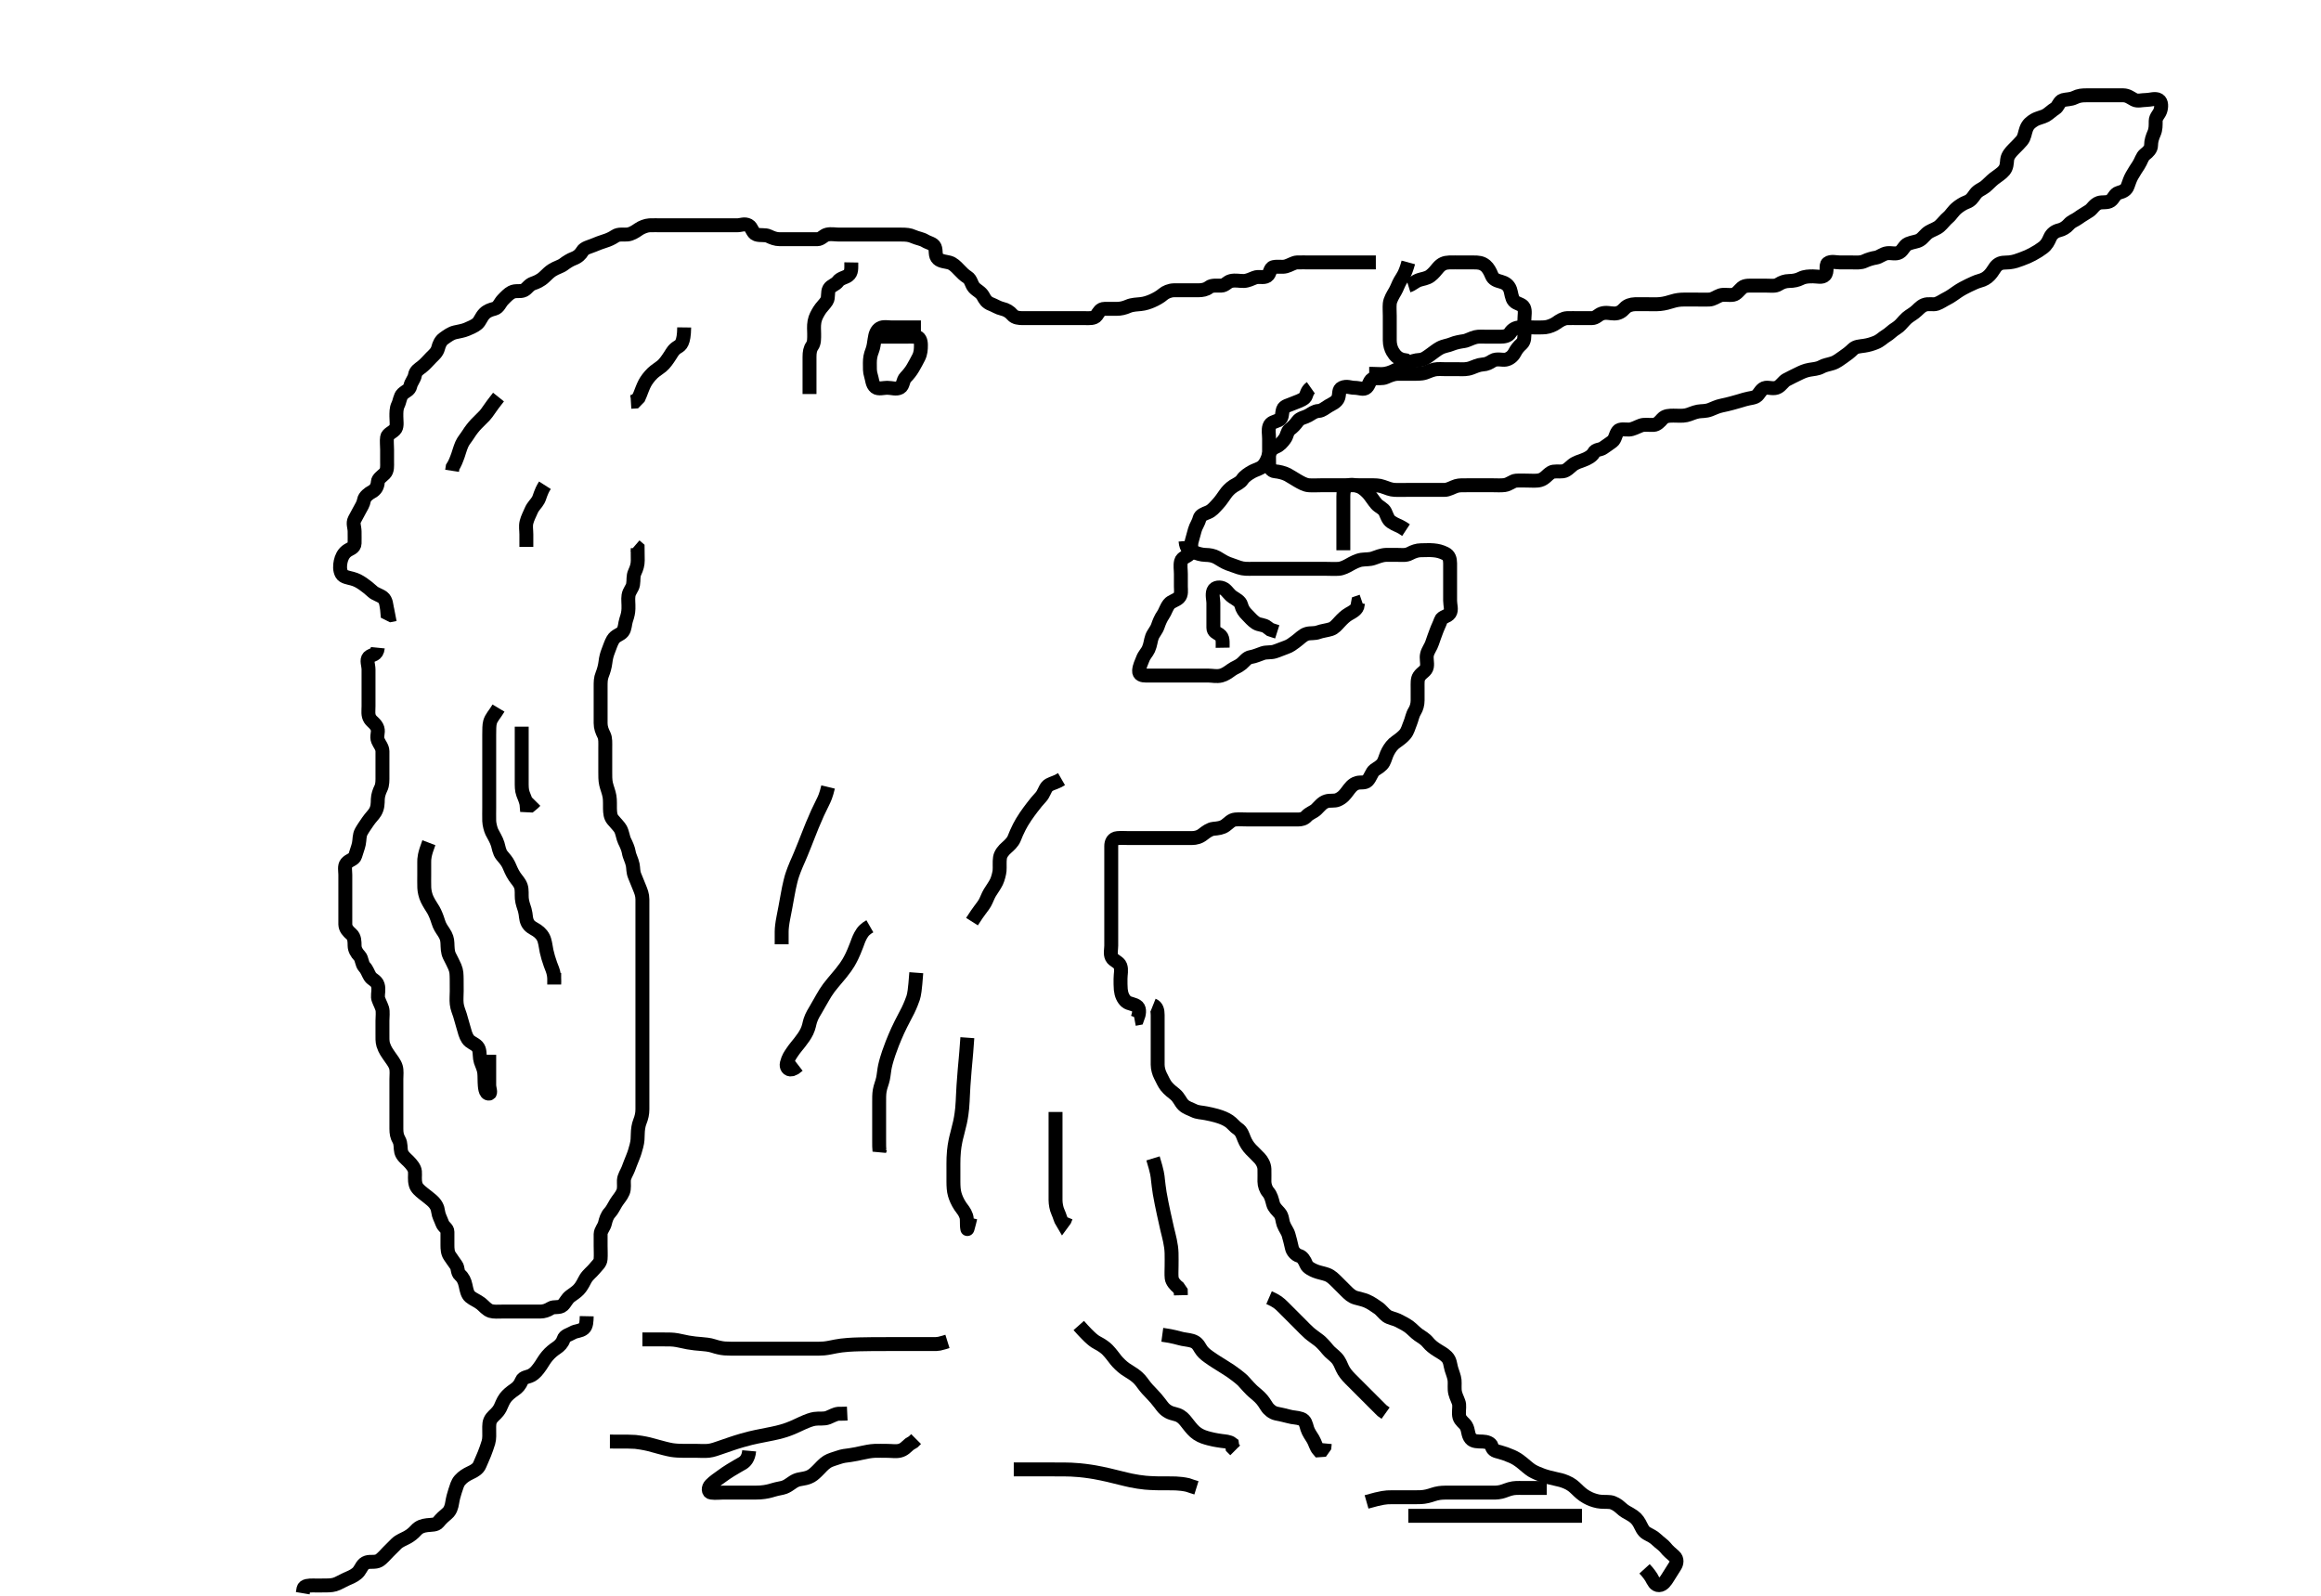 <svg width="500" height="343.84" xmlns="http://www.w3.org/2000/svg" xmlns:svg="http://www.w3.org/2000/svg" xmlns:xlink="http://www.w3.org/1999/xlink">
 <!-- Created with SVG-edit - http://svg-edit.googlecode.com/ -->
 <g display="inline" class="layer">
  <title>Layer 1</title>
  <path t="0,249,266,266,283,300,300,333,333,349,349,382,382,382,399,415,469,482,499,499,533,564,565,565,599,616,617,632,652,652,717,717,732,732,766,767,800,814,831,849,850,866,899,947,965,1028,1049,1049,1065,1081,1117,1117,1149,1181,1181,1181,1215,1233,1233,1248,1249,1249,1266,1266,1281,1299,1314,1315,1331,1364,1398,1455,1455,1466,1481,1482,1549,1587,1588,1690,1767,1860,1899,1954,1965,1982,1982,1999,2032,2032,2086,2086,2116,2130,2131,2187,2216,2232,2248,2248,2264,2264,2264,2282,2282,2299,2332,2347,2365,2366,2381,2381,2399,2414,2432,2432,2448,2448,2514,2515,2531,2564,2564,2580,2630,2647,2648,2665,2665,2682,2713,2714,2732,2782,2782,2797,2814,2849,2849,2915,2932,2932,2949,2949,2964,2964,2980,2998,3015,3049,3064,3065,3080,3097,3097,3115,3115,3149,3149,3182,3199,3237,3237,3265,3265,3281,3297,3297,3315,3330,3331,3331,3347,3348,3382,3382,3383,3415,3415,3431,3431,3447,3447,3448,3466,3466,3481,3497,3497,3514,3532,3532,3547,3547,3565,3565,3566,3580,3581,3597,3597,3641,3665,3681,3681,3682,3697,3698,3698,3715,3732,3732,3748,3766,3766,3781,3838,3865,3865,3881,3881,3882,3882,3897,3915,3915,3953,3981,3998,4031,4032,4047,4047,4047,4081,4081,4098,4114,4143,4165,4165,4180,4215,4233,4233,4247,4248,4248,4265,4265,4298,4298,4315,4315,4347,4347,4414,4414,4415,4431,4431,4446,4463,4498,4551,4565,4565,4580,4596,4615,4630,4630,4646,4647,4663,4731,4732,4764,4780,4781,4816,4846,4880,4881,4881,4896,4930,4946,4962,4962,4997,5012,5047,5063,5063,5097,5130,5130,5131,5146,5147,5181,5196,5314,5368,5415,5463,5480,5481,5497,5498,5513,5514,5548,5581,5758,5782,5783,5814,5848,5881,5935,5936,5962,5963,5981,5981,5982,5982,6030,6030,6031,6285,6296,6347,6362,6363,6411,6544,6552" d="M296.389,56.531C294.556,56.531 293.679,56.531 292.872,56.531C292.014,56.531 291.068,56.531 290.25,56.531C289.222,56.531 288.417,56.531 287.62,56.531C286.604,56.531 285.556,56.531 284.851,56.531C284.051,56.531 283.025,56.531 282.093,56.531C281.275,56.531 280.367,56.493 279.41,56.531C278.692,56.56 277.883,57.135 277.056,57.364C276.163,57.611 275.374,57.33 274.361,57.534C273.507,57.705 273.683,58.975 272.942,59.459C272.207,59.939 271.174,59.447 270.273,59.815C269.594,60.092 268.733,60.498 267.984,60.526C266.991,60.564 266.197,60.29 265.151,60.535C264.382,60.716 263.943,61.513 263.068,61.531C262.214,61.548 261.058,61.389 260.442,61.884C259.831,62.374 259,62.531 258.104,62.531C257.289,62.531 256.504,62.531 255.574,62.531C254.557,62.531 253.679,62.521 252.872,62.531C252.014,62.542 251.054,62.958 250.574,63.382C249.939,63.942 249.003,64.461 248.185,64.815C247.487,65.117 246.626,65.422 245.713,65.506C245.066,65.565 243.86,65.621 243.097,65.956C242.249,66.328 241.433,66.531 240.537,66.531C239.889,66.531 238.753,66.522 237.953,66.531C236.999,66.542 236.74,67.228 236.22,67.963C235.727,68.658 234.556,68.531 233.8,68.531C232.825,68.531 231.946,68.531 231.204,68.531C230.146,68.531 229.289,68.531 228.389,68.531C227.472,68.531 226.684,68.531 225.722,68.531C224.821,68.531 223.957,68.531 223.136,68.531C222.326,68.531 221.39,68.531 220.36,68.531C219.592,68.531 218.63,68.471 218.089,67.826C217.522,67.15 216.768,66.706 215.889,66.51C215.039,66.321 214.2,65.769 213.564,65.535C212.506,65.145 212.156,64.467 211.8,63.807C211.303,62.887 210.439,62.618 209.825,61.92C209.237,61.253 209.203,60.198 208.389,59.698C207.748,59.303 207.197,58.738 206.589,58.099C205.926,57.403 205.315,56.783 204.517,56.556C203.806,56.354 202.69,56.316 202.103,55.769C201.317,55.037 201.76,54.104 201.368,53.178C201.062,52.455 200.031,52.344 199.284,51.884C198.582,51.451 197.575,51.325 196.764,50.956C195.923,50.574 195.214,50.536 194.151,50.531C193.222,50.526 192.502,50.531 191.564,50.531C190.556,50.531 189.8,50.531 188.889,50.531C187.978,50.531 187.068,50.531 186.25,50.531C185.222,50.531 184.389,50.531 183.575,50.531C182.621,50.531 181.889,50.531 180.722,50.531C179.931,50.531 179.067,50.336 178.19,50.532C177.383,50.713 176.943,51.513 176.068,51.531C175.25,51.548 174.221,51.531 173.326,51.531C172.701,51.531 171.706,51.531 170.91,51.531C169.722,51.531 168.931,51.533 167.989,51.531C167.089,51.529 166.338,51.222 165.632,50.884C164.781,50.476 163.819,50.809 162.91,50.489C162.069,50.194 162,48.945 161.256,48.552C160.367,48.084 159.677,48.531 158.742,48.531C157.654,48.531 156.76,48.531 155.889,48.531C155.113,48.531 154.241,48.531 153.167,48.531C152.417,48.531 151.379,48.531 150.604,48.531C149.556,48.531 148.846,48.531 147.993,48.531C146.99,48.531 146.225,48.531 145.274,48.531C144.289,48.531 143.504,48.531 142.564,48.531C141.556,48.531 140.763,48.491 139.904,48.534C139.176,48.569 138.182,48.964 137.589,49.382C136.78,49.95 135.998,50.426 135.189,50.51C134.194,50.612 133.322,50.336 132.499,50.884C131.798,51.35 131.051,51.684 130.379,51.888C129.598,52.125 128.554,52.526 127.851,52.826C127.048,53.169 125.87,53.393 125.472,54.099C125.102,54.753 124.492,55.352 123.556,55.698C122.874,55.949 122.07,56.447 121.404,56.956C120.795,57.422 119.878,57.62 118.968,58.195C118.414,58.544 117.926,59.026 117.244,59.679C116.46,60.428 115.537,60.815 114.889,61.031C113.889,61.364 113.604,62.154 112.889,62.51C112.045,62.931 111.112,62.481 110.189,62.974C109.551,63.314 109.025,63.862 108.276,64.646C107.735,65.212 107.395,66.272 106.538,66.495C105.66,66.723 104.946,66.974 104.389,67.531C103.632,68.288 103.46,69.157 102.818,69.731C102.249,70.24 101.198,70.65 100.589,70.92C99.8,71.271 98.78,71.41 98.046,71.584C97.117,71.803 96.481,72.297 95.574,72.942C94.94,73.392 94.586,74.195 94.392,74.962C94.154,75.895 93.528,76.392 92.872,77.048C92.146,77.774 91.658,78.407 90.889,79.01C90.24,79.518 89.539,79.894 89.388,80.816C89.25,81.649 88.574,82.304 88.4,83.131C88.2,84.078 87.471,84.151 86.722,84.864C86.175,85.385 86.118,86.482 85.742,87.226C85.357,87.986 85.389,88.974 85.389,89.716C85.389,90.646 85.593,91.716 85.218,92.331C84.75,93.099 83.512,93.382 83.389,94.195C83.261,95.042 83.389,95.764 83.389,96.848C83.389,97.7 83.389,98.552 83.389,99.509C83.389,100.33 83.506,101.365 82.868,102.01C82.23,102.655 81.437,103.096 81.393,103.826C81.334,104.814 80.89,105.534 80.113,105.942C79.448,106.29 78.547,106.99 78.421,107.706C78.258,108.631 77.822,109.209 77.425,109.967C77.026,110.729 76.713,111.274 76.389,111.893C75.943,112.743 76.389,113.531 76.389,114.51C76.389,115.415 76.413,116.357 76.389,117.047C76.353,118.086 75.364,118.164 74.632,118.752C73.946,119.303 73.569,120.118 73.389,120.967C73.209,121.812 73.157,122.823 73.611,123.631C73.985,124.299 75.063,124.427 75.851,124.641C76.831,124.906 77.357,125.22 78.164,125.752C78.716,126.117 79.711,126.918 80.326,127.489C80.825,127.952 81.885,128.234 82.473,128.702C83.213,129.291 83.222,130.364 83.384,131.226L83.461,132.095L84.24,132.484L85.146,132.309" id="svg_1" stroke-width="3" stroke="#000" fill="none"/>
  <path t="12387,12494,12511,12530,12544,12544,12562,12562,12594,12594,12610,12611,12627,12644,12678,12678,12695,12695,12729,12729,12730,12744,12795,12795,12811,12862,12877,12910,12928,12929,12945,12945,12977,12977,12977,12994,13012,13012,13028,13029,13044,13044,13060,13061,13061,13078,13078,13094,13094,13111,13112,13128,13144,13145,13161,13161,13177,13193,13194,13212,13212,13245,13245,13261,13261,13278,13279,13296,13296,13312,13312,13328,13328,13346,13363,13363,13380,13395,13411,13412,13427,13447,13447,13481,13481,13527,13544,13580,13580,13581,13596,13629,13630,13630,13630,13645,13662,13662,13677,13677,13695,13711,13711,13745,13745,13745,13760,13760,13761,13761,13777,13777,13795,13795,13810,13810,13828,13844,13845,13861,13878,13878,13893,13910,13927,13927,13928,13944,13944,13960,13995,14012,14012,14028,14044,14044,14061,14078,14078,14093,14093,14110,14110,14111,14127,14128,14128,14129,14144,14144,14160,14196,14196,14212,14272,14959,14978,14994,14994,15043,15044,15077,15094,15110,15128,15161,15193,15246,15277,15294,15294,15326,15327,15344,15344,15360,15361,15379,15379,15395,15411,15411,15428,15428,15444,15444,15461,15462,15494,15511,15512,15513,15526,15545,15561,15576,15593,15594,15611,15743,15744,15778,15779,15779,15779,15795,15795,15796,15810,15829,15829,15843,15860,15861,15894,15894,15909,15910,15910,15926,15927,15945,15960,15960,15976,16011,16011,16012,16028,16028,16029,16043,16061,16076,16077,16077,16093,16111,16111,16126,16145,16161,16161,16162,16176,16176,16177,16194,16210,16211,16228,16228,16260,16261,16276,16277,16277,16293,16311,16343,16360,16361,16376,16377,16393,16394,16394,16410,16411,16427,16443,16443,16461,16461,16476,16477,16477,16494,16510,16510,16528,16528,16542,16543,16560,16560,16577,16592,16611,16628,16628,16629,16643,16643,16660,16660,16676,16677,16693,16694,16709,16710,16728,16729,16743,16761,16761,16777,16794,16794,16810,16810,16811,16827,16828,16843,16843,16859,16876,16877,16893,16893,16894,16894,16911,16926,16927,16927,16928,16943,16943,16961,16961,16976,16977,16994,16994,17011,17012,17012,17026,17027,17027,17044,17045,17059,17078,17078,17093,17094,17094,17109,17110,17110,17128,17128,17143,17143,17161,17161,17176,17177,17193,17194,17209,17210,17210,17227,17227,17228,17243,17244,17260,17260,17277,17278,17293,17294,17295,17309,17310,17328,17343,17344,17360,17376,17377,17393,17411,17411,17444,17476,17566,17627,17644" d="M81.389,139.531C81.218,141.246 80.128,140.916 79.461,141.563C78.869,142.137 79.389,143.291 79.389,144.198C79.389,145.074 79.389,145.974 79.389,146.752C79.389,147.731 79.389,148.51 79.389,149.509C79.389,150.483 79.389,151.245 79.389,152.134C79.389,153.122 79.207,154.05 79.722,154.864C80.118,155.489 81.024,155.959 81.317,156.906C81.598,157.812 81.036,158.585 81.425,159.546C81.726,160.29 82.371,160.93 82.389,161.831C82.407,162.733 82.389,163.502 82.389,164.541C82.389,165.316 82.389,166.364 82.389,167.069C82.389,168.044 82.44,169.043 82.036,169.835C81.726,170.446 81.412,171.366 81.39,172.132C81.362,173.131 81.381,173.986 80.82,174.931C80.436,175.576 79.836,176.106 79.274,176.93C78.767,177.674 78.21,178.46 77.825,179.156C77.376,179.967 77.501,180.837 77.304,181.784C77.129,182.618 76.824,183.294 76.51,184.388C76.286,185.167 75.283,185.195 74.632,185.974C74.135,186.568 74.389,187.647 74.389,188.415C74.389,189.367 74.389,190.132 74.389,191.131C74.389,191.931 74.389,192.931 74.389,193.731C74.389,194.731 74.389,195.531 74.389,196.531C74.389,197.32 74.372,198.364 74.389,199.12C74.41,200.032 75.02,200.65 75.684,201.231C76.394,201.853 76.378,202.835 76.389,203.698C76.399,204.51 76.792,205.232 77.489,205.974C77.962,206.478 77.951,207.688 78.473,208.244C79.111,208.924 79.196,209.489 79.722,210.364C80.104,210.999 81.084,211.206 81.38,212.174C81.679,213.153 81.371,213.943 81.425,214.83C81.46,215.396 82.07,216.409 82.332,217.245C82.539,217.91 82.389,219.126 82.389,219.874C82.389,220.778 82.389,221.698 82.389,222.552C82.389,223.531 82.348,224.371 82.56,225.045C82.93,226.219 83.442,226.835 83.889,227.51C84.326,228.171 85.026,228.977 85.281,229.834C85.529,230.668 85.389,231.531 85.389,232.509C85.389,233.33 85.389,234.288 85.389,235.184C85.389,235.878 85.389,236.906 85.389,237.852C85.389,238.67 85.389,239.636 85.389,240.403C85.389,241.531 85.387,242.331 85.389,243.131C85.391,244.122 85.504,244.781 85.964,245.582C86.411,246.361 86.235,247.387 86.425,248.12C86.651,248.995 87.49,249.63 87.989,250.131C88.686,250.83 89.323,251.624 89.384,252.345C89.465,253.296 89.242,254.064 89.556,255.198C89.755,255.917 90.441,256.505 91.153,257.074C91.738,257.541 92.384,258.012 92.974,258.526C93.93,259.358 94.281,260.115 94.389,261.01C94.493,261.874 94.914,262.542 95.268,263.509C95.578,264.357 96.387,264.588 96.389,265.35C96.392,266.299 96.389,267.031 96.389,268.198C96.389,268.989 96.425,269.901 96.889,270.552C97.363,271.218 97.791,271.906 98.267,272.531C98.701,273.099 98.488,274.12 99.093,274.641C99.734,275.192 100.094,275.925 100.305,276.93C100.501,277.863 100.689,278.839 101.276,279.33C101.978,279.917 102.781,280.169 103.632,280.831C104.222,281.29 104.856,282.143 105.71,282.409C106.385,282.62 107.389,282.531 108.178,282.531C109.222,282.531 110.014,282.531 111.037,282.531C111.82,282.531 112.755,282.531 113.722,282.531C114.39,282.531 115.326,282.531 116.347,282.531C117.19,282.531 117.945,282.264 118.644,281.815C119.347,281.363 120.534,281.817 121.217,281.178C121.861,280.576 122.085,279.789 122.889,279.198C123.438,278.794 124.184,278.309 124.622,277.843C125.494,276.915 125.778,276.034 126.186,275.386C126.706,274.559 127.547,273.932 127.989,273.382C128.627,272.587 129.324,272.094 129.384,271.236C129.457,270.2 129.389,269.468 129.389,268.364C129.389,267.583 129.37,266.792 129.389,265.864C129.407,264.988 130.13,264.39 130.336,263.473C130.483,262.819 130.75,261.866 131.389,261.198C131.863,260.702 132.265,259.837 132.71,259.11C133.193,258.321 133.842,257.685 134.218,256.786C134.54,256.015 134.366,254.988 134.4,254.291C134.444,253.382 135.036,252.623 135.336,251.821C135.624,251.054 135.934,250.226 136.305,249.33C136.686,248.408 136.872,247.702 137.105,246.844C137.371,245.864 137.376,245.052 137.388,244.3C137.403,243.341 137.552,242.363 137.814,241.706C138.217,240.695 138.387,239.893 138.389,238.959C138.391,238.274 138.389,237.11 138.389,236.327C138.389,235.598 138.389,234.527 138.389,233.73C138.389,232.698 138.389,231.817 138.389,231.122C138.389,230.13 138.389,229.295 138.389,228.364C138.389,227.583 138.389,226.792 138.389,225.674C138.389,224.84 138.389,223.895 138.389,223.046C138.389,222.126 138.389,221.13 138.389,220.51C138.389,219.364 138.389,218.587 138.389,217.828C138.389,216.784 138.389,215.817 138.389,215.122C138.389,214.131 138.389,213.331 138.389,212.331C138.389,211.552 138.389,210.552 138.389,209.732C138.389,208.831 138.389,207.931 138.389,206.989C138.389,205.988 138.389,205.27 138.389,204.479C138.389,203.453 138.389,202.573 138.389,201.552C138.389,200.778 138.389,199.874 138.389,199.126C138.389,198.131 138.389,197.331 138.389,196.331C138.389,195.531 138.389,194.531 138.389,193.752C138.388,192.699 138.061,191.98 137.742,191.179C137.393,190.306 137.07,189.48 136.742,188.717C136.35,187.806 136.455,187.02 136.305,186.299C136.067,185.155 135.615,184.574 135.442,183.53C135.324,182.823 134.922,181.906 134.51,181.088C134.225,180.52 134.091,179.346 133.679,178.587C133.392,178.059 132.774,177.478 132.036,176.596C131.474,175.925 131.43,175.116 131.4,174.196C131.379,173.582 131.448,172.385 131.304,171.564C131.117,170.508 130.769,169.793 130.556,168.864C130.37,168.06 130.389,167.046 130.389,166.32C130.389,165.331 130.389,164.489 130.389,163.76C130.389,162.564 130.389,161.891 130.389,161.218C130.389,160.031 130.468,159.051 130.105,158.331C129.668,157.464 129.391,156.717 129.389,155.76C129.387,154.989 129.389,154.128 129.389,153.231C129.389,152.352 129.389,151.545 129.389,150.5C129.389,149.648 129.387,148.695 129.389,147.93C129.391,146.935 129.377,146.163 129.742,145.279C130.048,144.536 130.323,143.52 130.414,142.746C130.538,141.695 130.734,140.979 131,140.306C131.373,139.358 131.612,138.546 132.025,137.828C132.603,136.825 133.579,136.794 134.146,136.088C134.659,135.449 134.616,134.333 134.889,133.531C135.229,132.533 135.357,131.932 135.384,131.131C135.426,129.936 135.264,129.179 135.393,128.288C135.537,127.301 136.233,126.762 136.378,125.895C136.546,124.892 136.345,124.143 136.742,123.288C137.165,122.376 137.388,121.646 137.389,120.716C137.39,119.774 137.389,118.92 137.368,118.052L136.778,117.542" id="svg_2" stroke-width="3" stroke="#000" fill="none"/>
  <path t="18071,18144,18144,18160,18160,18160,18177,18177,18194,18195,18195,18212,18212,18212,18212,18227,18227,18227,18244,18261,18261,18277,18277,18294,18295,18295,18310,18326,18326,18344,18344,18344,18345,18360,18360,18377,18377,18393,18393,18411,18411,18411,18426,18426,18427,18443,18443,18460,18460,18477,18477,18478,18493,18493,18493,18511,18511,18512,18527,18527,18544,18544,18561,18561,18562,18562,18577,18577,18578,18593,18593,18612,18747,18757,18757,18758" d="M107.389,152.531C106.538,153.963 105.844,154.549 105.56,155.583C105.392,156.192 105.393,157.173 105.389,158.267C105.386,158.989 105.389,160.02 105.389,160.614C105.389,161.388 105.389,162.395 105.389,163.189C105.389,164.031 105.389,164.873 105.389,166.031C105.389,166.955 105.389,167.86 105.389,168.778C105.389,169.698 105.389,170.531 105.389,171.51C105.389,172.341 105.389,173.299 105.389,174.031C105.389,174.763 105.361,175.87 105.389,176.853C105.41,177.573 105.707,178.705 105.957,179.215C106.364,180.044 106.899,180.819 107.22,181.844C107.417,182.476 107.549,183.555 108.093,184.226C108.632,184.89 109.215,185.489 109.59,186.3C109.933,187.041 110.224,187.88 110.872,188.846C111.334,189.535 111.934,190.082 112.218,190.931C112.477,191.703 112.342,192.734 112.41,193.531C112.496,194.538 112.851,195.33 113.036,195.988C113.376,197.196 113.191,197.816 113.644,198.762C114.074,199.663 114.938,199.964 115.622,200.414C116.455,200.961 117.014,201.676 117.268,202.51C117.53,203.376 117.603,204.297 117.746,204.893C117.987,205.894 118.162,206.574 118.588,207.76C118.851,208.496 119.186,209.113 119.332,210.126C119.463,211.038 119.389,211.989 119.389,212.074L119.389,211.198L119.389,210.291L119.389,209.593" id="svg_3" stroke-width="3" stroke="#000" fill="none"/>
  <path t="19192,19277,19309,19309,19326,19326,19326,19326,19344,19344,19344,19361,19361,19377,19377,19378,19378,19394,19394,19409,19409,19409,19428,19428,19428,19445,19445,19459,19476,19493,19493,19510,19510,19510,19510,19527,19527,19543,19543,19561,19593,19593,19594,19609,19609,19609,19610,19627,19628,19644,19660,19660,19677,19677,19694,19710,19710,19726,19727,19727,19744,19744,19760,19852,19878,19878,19878,19891,19891,19892,19892,19892,19892,19893,19893" d="M92.389,181.531C91.4,184.12 91.389,184.974 91.389,185.672C91.389,186.868 91.389,187.643 91.389,188.466C91.389,189.28 91.366,190.367 91.4,191.223C91.427,191.918 91.633,192.952 92.036,193.767C92.507,194.723 92.884,195.208 93.368,196.031C93.687,196.573 94.123,197.616 94.389,198.51C94.695,199.539 95.122,200.111 95.538,200.731C96.191,201.702 96.349,202.329 96.386,203.131C96.433,204.125 96.412,205.073 96.814,205.895C97.241,206.765 97.644,207.487 97.964,208.239C98.393,209.25 98.348,209.893 98.378,210.891C98.399,211.564 98.389,212.759 98.389,213.468C98.389,214.509 98.284,215.336 98.389,216.246C98.5,217.215 98.832,217.847 99.093,218.702C99.397,219.695 99.584,220.414 99.789,221.135C100.082,222.166 100.291,223.088 100.778,223.812C101.312,224.606 102.216,224.755 102.821,225.418C103.421,226.075 103.281,227.055 103.41,228.031C103.521,228.869 103.971,229.527 104.222,230.531C104.419,231.317 104.343,232.132 104.393,233.122C104.436,233.963 104.472,235.7 105.378,235.572C105.848,235.506 105.389,234.498 105.389,233.698C105.389,232.124 105.389,231.506 105.389,230.85C105.389,230.162 105.389,229.448 105.389,228.714L105.389,227.966L105.389,227.21" id="svg_4" stroke-width="3" stroke="#000" fill="none"/>
  <path t="20594,20644,20644,20678,20678,20678,20678,20694,20694,20694,20694,20711,20711,20726,20726,20743,20744,20761,20840,20848,20849,20849" d="M112.389,156.531C112.389,158.545 112.389,159.352 112.389,160.531C112.389,161.132 112.389,162.052 112.389,162.688C112.389,164.052 112.389,164.779 112.389,165.51C112.389,166.221 112.389,167.488 112.389,168.248C112.389,169.364 112.367,170.175 112.673,171.014C112.918,171.688 113.384,172.636 113.451,173.468L114.241,173.507L114.889,172.968L115.331,172.523" id="svg_5" stroke-width="3" stroke="#000" fill="none"/>
  <path t="21590,21643,21643,21675,21675,21710,21727,21743,21743,21760,21761,21775,21793,21827,21860,21861,21861,21893,21894,21927,21943,21943,21959,21976,22009,22025,22025,22042,22076,22092,22208,22226,22226,22243,22260,22401,22402" d="M183.389,56.531C183.368,57.807 183.533,58.716 182.679,59.364C182.141,59.772 180.997,59.938 180.51,60.631C180.014,61.337 179.051,61.477 178.632,62.195C178.198,62.938 178.552,64.111 178.105,64.815C177.624,65.572 176.932,66.187 176.538,66.828C176.078,67.577 175.626,68.342 175.461,69.274C175.283,70.275 175.389,71.1 175.389,71.883C175.389,72.895 175.435,73.86 174.964,74.516C174.519,75.135 174.391,75.883 174.389,76.895C174.387,77.831 174.389,78.731 174.389,79.631C174.389,80.531 174.389,81.331 174.389,82.231L174.389,83.095L174.389,84.1L174.389,84.883" id="svg_6" stroke-width="3" stroke="#000" fill="none"/>
  <path t="22954,23043,23059,23060,23076,23109,23126,23126,23158,23158,23175,23175,23241,23276,23292,23292,23308,23308,23325,23373,23392,23408,23408,23444,23458,23458,23476,23477,23492,23508,23579,23592,23593,23611,23611,23627,23694,23739,23740,23758,23818,23818,23863,23895,23908,23927,23928,23943,23944,23944,23958,23959,23959,23976,24115" d="M198.389,70.531C196.556,70.531 195.679,70.531 194.872,70.531C193.931,70.531 193.134,70.531 192.102,70.531C191.39,70.531 190.266,70.298 189.592,70.702C188.811,71.168 188.552,72.024 188.4,73.12C188.286,73.934 188.161,74.849 187.889,75.531C187.5,76.506 187.391,77.284 187.389,78.179C187.386,79.198 187.355,80.089 187.61,80.852C187.903,81.728 187.863,82.802 188.611,83.409C189.2,83.889 190.39,83.531 191.102,83.531C192.134,83.531 193.081,83.942 193.889,83.489C194.593,83.095 194.462,81.932 195.094,81.288C195.615,80.758 196.241,80 196.673,79.246C197.12,78.463 197.516,77.754 197.889,77.01C198.359,76.074 198.387,75.241 198.389,74.309C198.391,73.431 198.107,72.574 197.288,72.531C196.518,72.491 195.625,72.531 194.702,72.531C194.029,72.531 192.722,72.531 191.908,72.531L191.246,72.531L190.146,72.531L189.289,72.531" id="svg_7" stroke-width="3" stroke="#000" fill="none"/>
  <path t="25268,25566,25590,25607,25607,25661,25661,25707,25801,25801,25825,25825,25886,25887,25925,25925,25925,25942,25958,25974,25974,25990,25990,26008,26008,26024,26024,26041,26041,26041,26059,26059,26076,26076,26091,26091,26108,26108,26124,26141,26158,26174,26209,26224,26225,26242,26259,26275,26275,26290,26308,26324,26324,26342,26359,26374,26374,26392,26392,26442,26442,26474,26474,26474,26492,26579,26609,26609,26656,26657,26674,26674,26692,26692,26693,26709,26709,26709,26742,26742,26758,26759,26792,26843,26874,26893,26925,26967,26991,26991,27008,27009,27009,27043,27093,27093,27094,27108,27125,27158,27248,27276,27276,27293,27358,27392,27426,27426,27443,27458,27458,27474,27509,27510,27524,27541,27574,27574,27590,27624,27624,27641,27657,27657,27674,27675,27690,27691,27691,27709,27724,27742,27757,27775,27809,27809,27810,27842,27842,27857,27857,27874,27874,27907,27908,27941,27941,27958,27991,27992,27992,28024,28042,28058,28074,28091,28108,28125,28157,28173,28208,28208,28224,28225,28225,28267,28268,28293,28293,28307,28342,28342,28357,28358,28391,28425,28457,28474,28474,28474,28491,28508,28524,28591,28591,28623,28641,28811,28842,28889,28908,28908,28925,28940,28940,28957,28957,28975,29006,29023,29024,29024,29083,29107,29125,29125,29159,29190,29225,29257,29273,29290,29291,29306,29307,29325,29387,29408,29442,29527,29557,29592,29607,29607,29783,29808,29825,29826,29826,29826,29869,30001,30024,30025,30039,30040,30102,30156,30191,30251,30291,30292,30367,30391,30392,30407,30508,30540,30608" d="M303.389,61.531C304.305,61.247 304.767,60.637 305.71,60.31C306.403,60.069 307.368,59.993 308.102,59.447C308.859,58.884 309.369,58.182 309.8,57.68C310.524,56.836 311.212,56.567 312.222,56.531C313.027,56.502 314.053,56.531 314.676,56.531C315.622,56.531 316.575,56.531 317.489,56.531C318.389,56.531 319.214,56.555 320.037,57.245C320.578,57.698 321.032,58.54 321.338,59.31C321.695,60.209 322.448,60.438 323.389,60.698C324.187,60.918 324.969,61.351 325.328,62.367C325.587,63.101 325.621,64.215 326.151,64.817C326.749,65.495 327.9,65.479 328.275,66.241C328.635,66.972 328.389,68.01 328.389,68.931C328.389,69.826 328.389,70.7 328.389,71.552C328.389,72.509 328.468,73.474 327.778,74.095C327.12,74.687 326.712,75.183 326.305,75.963C325.885,76.767 325.153,77.332 324.326,77.474C323.637,77.592 322.401,77.181 321.556,77.698C320.844,78.132 320.366,78.462 319.273,78.532C318.502,78.582 317.598,79.013 316.958,79.247C315.919,79.627 315.113,79.531 314.241,79.531C313.308,79.531 312.502,79.531 311.553,79.531C310.788,79.531 309.78,79.437 309.046,79.588C307.953,79.813 307.344,80.306 306.336,80.446C305.706,80.532 304.69,80.529 303.722,80.531C302.903,80.533 301.998,80.509 300.99,80.532C300.224,80.55 299.325,80.908 298.59,81.247C297.733,81.642 296.769,81.363 295.889,81.552C295.044,81.733 295.009,82.898 294.38,83.474C293.734,84.065 292.923,83.531 291.708,83.531C290.931,83.531 290.144,83.07 289.105,83.535C288.294,83.898 288.596,84.85 288.305,85.679C287.971,86.627 286.995,86.966 286.19,87.447C285.443,87.893 284.822,88.482 284.037,88.526C283.152,88.576 282.534,89.12 281.814,89.52C281.029,89.957 280.092,90.005 279.558,90.731C278.977,91.521 278.561,91.957 277.825,92.52C277.249,92.961 277.312,93.811 276.742,94.579C276.263,95.223 275.711,95.894 274.872,96.246C273.959,96.628 273.528,97.26 273.305,98.048C273.057,98.927 272.678,99.752 272.134,100.331C271.48,101.028 270.562,101.11 269.556,101.698C269.06,101.987 268.123,102.546 267.632,103.288C267.148,104.018 266.428,104.245 265.722,104.698C264.962,105.185 264.368,105.849 263.978,106.403C263.476,107.115 262.918,107.942 262.389,108.51C261.576,109.383 261.08,110.016 260.222,110.364C259.45,110.678 258.589,110.961 258.41,111.68C258.161,112.684 257.62,113.317 257.393,114.174C257.17,115.019 256.946,115.812 256.742,116.53C256.449,117.553 256.816,118.756 256.222,119.364C255.625,119.975 254.642,120.078 254.425,120.931C254.203,121.804 254.389,122.73 254.389,123.628C254.389,124.386 254.389,125.327 254.389,126.364C254.389,127.065 254.597,128.118 253.946,128.752C253.346,129.337 252.301,129.528 251.836,130.131C251.221,130.926 251.008,131.818 250.588,132.416C250.063,133.163 249.698,134.055 249.414,134.895C249.129,135.738 248.445,136.439 248.168,137.195C247.857,138.041 247.866,138.83 247.414,139.848C247.091,140.577 246.499,141.059 246.168,141.974C245.887,142.747 245.45,143.504 245.389,144.478C245.334,145.362 246.093,145.531 246.91,145.531C247.872,145.531 248.679,145.531 249.642,145.531C250.456,145.531 251.185,145.531 252.222,145.531C253.132,145.531 254.146,145.531 254.951,145.531C255.931,145.531 256.629,145.531 257.536,145.531C258.61,145.531 259.489,145.531 260.389,145.531C261.146,145.531 262.065,145.769 263.056,145.531C263.809,145.35 264.584,144.816 265.268,144.31C265.964,143.794 266.689,143.639 267.504,142.963C268.081,142.484 268.581,141.664 269.473,141.531C270.271,141.412 271.162,141.005 272.056,140.698C272.79,140.445 273.77,140.602 274.556,140.364C275.396,140.11 276.244,139.709 276.972,139.468C277.936,139.149 278.444,138.686 279.054,138.255C279.981,137.6 280.619,136.79 281.556,136.531C282.359,136.308 283.159,136.51 284.042,136.178C284.748,135.912 285.793,135.801 286.684,135.526C287.448,135.291 287.996,134.602 288.589,133.963C289.189,133.316 289.831,132.677 290.589,132.247C291.232,131.882 292.104,131.447 292.388,130.73L292.56,129.816L293.389,129.531" id="svg_8" stroke-width="3" stroke="#000" fill="none"/>
  <path t="31337,31557,31557,31574,31574,31591,31624,31640,31640,31656,31656,31657,31674,31691,31692,31692,31760,31774,31790,31790,31790,31807,31857,31873,31890,31891,31907,31907,31907,31941,31941,31957,31975,32209,32210,32241,32257,32273,32342,32374,32374,32392,32392,32392,32407,32407,32423,32441,32457,32457,32473,32567,32568,32613,32613,32716,32716,32761,32790,32807,32963,33050,33151,33174,33191,33191,33191,33207,33207,33223,33240,33240,33273,33273,33337,33357,33357,33389,33445,33476,33477,33507,33522,33540,33541,33557,33557,33589,33607,33608,33640,33640,33674,33690,33725,33725,33756,33789,33790,33822,33822,33822,33841,33841,33856,33872,33872,33906,33923,33940,33972,33972,33990,33990,34006,34006,34022,34022,34023,34040,34057,34071,34090,34106,34106,34122,34140,34140,34156,34172,34190,34190,34190,34222,34223,34238,34239,34239,34256,34256,34272,34272,34290,34290,34307,34307,34322,34340,34357,34373,34373,34389,34389,34389,34407,34407,34423,34440,34440,34456,34456,34456,34456,34472,34472,34472,34490,34505,34506,34523,34524,34539,34540,34556,34557,34572,34572,34588,34588,34606,34606,34607,34623,34623,34640,34640,34657,34657,34690,34706,34777,34778,34806,34855,34856,34924,35025,35056,35073,35073,35090,35107,35140,35141,35155,35156,35172,35173,35188,35189,35224,35225,35238,35239,35257,35258,35272,35288,35307,35307,35308,35322,35339,35340,35357,35357,35372,35373,35388,35406,35406,35422,35422,35422,35423,35440,35440,35455,35456,35488,35506,35507,36417,36425,36426" d="M255.389,116.531C255.556,118.364 256.284,118.592 257.042,118.884C257.916,119.22 258.752,119.511 259.689,119.531C260.591,119.55 261.374,119.674 262.157,120.099C262.904,120.505 263.585,121.046 264.579,121.421C265.529,121.779 266.195,122.008 266.905,122.247C267.955,122.599 268.81,122.531 269.722,122.531C270.629,122.531 271.326,122.531 272.433,122.531C273.336,122.531 274.151,122.531 275.051,122.531C275.851,122.531 276.81,122.531 277.614,122.531C278.436,122.531 279.467,122.531 280.326,122.531C281.328,122.531 282.072,122.531 283.156,122.531C283.868,122.531 284.889,122.531 285.746,122.531C286.589,122.531 287.491,122.594 288.389,122.531C289.209,122.474 290.157,121.96 290.65,121.68C291.439,121.232 292.452,120.694 293.326,120.573C294.212,120.449 295.051,120.541 295.873,120.247C296.579,119.995 297.635,119.559 298.556,119.531C299.214,119.51 300.222,119.531 301.142,119.531C302.037,119.531 302.879,119.669 303.674,119.247C304.47,118.824 305.306,118.531 306.094,118.531C307.056,118.531 307.913,118.46 308.81,118.542C309.732,118.625 310.428,118.798 311.326,119.235C312.178,119.65 312.387,120.416 312.389,121.356C312.391,122.364 312.389,123.169 312.389,124.1C312.389,124.883 312.389,125.906 312.389,126.852C312.389,127.67 312.389,128.582 312.389,129.392C312.389,130.364 312.794,131.365 312.317,132.095C311.833,132.836 310.66,132.839 310.41,133.552C310.083,134.484 309.685,135.205 309.389,136.052C309.114,136.836 308.767,137.689 308.51,138.509C308.258,139.316 307.641,140.067 307.425,140.92C307.193,141.836 307.553,142.731 307.386,143.646C307.217,144.575 306.346,144.776 305.722,145.698C305.314,146.301 305.39,147.218 305.389,148.212C305.388,148.989 305.389,150.031 305.389,150.864C305.389,151.68 305.185,152.524 304.742,153.235C304.253,154.021 304.133,154.958 303.814,155.716C303.429,156.63 303.277,157.459 302.675,158.184C302.209,158.743 301.393,159.37 300.798,159.774C299.965,160.338 299.467,161.06 299.036,161.831C298.57,162.667 298.426,163.503 298.032,164.236C297.629,164.986 296.806,165.372 296.089,165.893C295.502,166.318 295.241,167.524 294.556,168.198C294.024,168.72 293.082,168.451 292.39,168.645C291.304,168.949 290.803,169.774 290.222,170.531C289.755,171.14 289.264,171.821 288.189,172.288C287.451,172.608 286.521,172.362 285.764,172.603C284.818,172.904 284.388,173.551 283.556,174.364C283.024,174.884 282.006,175.21 281.474,175.815C280.975,176.383 280.322,176.531 279.593,176.531C278.556,176.531 277.625,176.531 276.79,176.531C275.793,176.531 275.046,176.531 274.025,176.531C273.184,176.531 272.46,176.531 271.403,176.531C270.674,176.531 269.868,176.531 269.042,176.531C267.889,176.531 266.966,176.451 266.117,176.531C265.209,176.617 264.723,177.299 263.98,177.826C263.232,178.355 262.406,178.437 261.41,178.531C260.631,178.605 259.749,179.251 259.214,179.68C258.428,180.311 257.636,180.526 256.727,180.531C255.927,180.535 254.968,180.531 254.164,180.531C253.342,180.531 252.311,180.531 251.431,180.531C250.41,180.531 249.636,180.531 248.736,180.531C247.873,180.531 246.91,180.531 246,180.531C245.056,180.531 244.204,180.531 243.274,180.531C242.389,180.531 241.629,180.463 240.741,180.535C239.713,180.619 239.389,181.448 239.389,182.241C239.389,183.048 239.389,184.01 239.389,184.92C239.389,185.864 239.389,186.716 239.389,187.647C239.389,188.415 239.389,189.367 239.389,190.132C239.389,191.122 239.389,191.96 239.389,192.974C239.389,193.752 239.389,194.731 239.389,195.51C239.389,196.51 239.389,197.284 239.389,198.346C239.389,199.198 239.389,200.195 239.389,200.818C239.389,201.764 239.389,202.721 239.389,203.698C239.389,204.531 239.123,205.444 239.503,206.226C239.873,206.987 241.052,207.209 241.347,208.052C241.667,208.965 241.388,209.814 241.389,210.864C241.39,211.498 241.379,212.512 241.446,213.168C241.559,214.273 241.948,215.152 242.59,215.73C243.227,216.302 244.4,216.218 245.056,216.864C245.587,217.389 245.389,218.509 245.056,219.364L244.389,219.489" id="svg_9" stroke-width="3" stroke="#000" fill="none"/>
  <path t="37833,37934,37934,37972,37972,37987,37988,38006,38006,38006,38022,38039,38072,38087,38088,38122,38137,38156,38156,38172,38189,38189,38206,38206,38206,38221,38222,38239,38256,38272,38272,38288,38322,38337,38338,38338,38338,38354,38354,38372,38406,38437,38438,38456,38472,38472,38489,38489,38504,38504,38522,38522,38522,38539,38554,38572,38589,38622,38622,38639,38639,38655,38655,38670,38671,38687,38688,38706,38706,38706,38722,38753,38770,38771,38771,38787,38788,38804,38804,38804,38820,38839,38872,38889,38889,38889,38904,38905,38922,38922,38923,38939,38939,38939,38955,38955,38971,38989,38989,38989,39005,39005,39022,39022,39072,39105,39105,39139,39139,39139,39171,39171,39171,39189,39203,39204,39204,39221,39221,39237,39254,39255,39272,39272,39287,39288,39305,39305,39322,39322,39322,39339,39339,39354,39371,39372,39372,39387,39388,39437,39437,39437,39486,39487,39503,39520,39521,39536,39537,39555,39555,39570,39587,39605,39605,39605,39620,39621,39621,39637,39637,39655,39655,39655,39672,39672,39672,39687,39688,39704,39704,39704,39720,39721,39737,39738,39738,39753,39753,39754,39770,39770,39788,39788,39788,39806,39806,39823,39823,39825,39840,39840,39841,39879,39879,39888,39889,39905,39922,39923,39938,39938,39939,39955,39956,39971,40005,40022,40022,40023,40071,40072,40087,40087,40104,40104,40119,40119,40119,40119" d="M248.389,216.531C249.222,216.864 249.384,217.716 249.389,218.647C249.393,219.415 249.389,220.378 249.389,221.218C249.389,222.214 249.389,223.01 249.389,223.762C249.389,224.848 249.389,225.7 249.389,226.552C249.389,227.51 249.389,228.284 249.389,229.346C249.389,230.198 249.673,231.099 249.964,231.68C250.442,232.636 250.807,233.431 251.208,233.94C251.871,234.782 252.639,235.308 253.102,235.695C254.046,236.484 254.259,237.363 254.91,238.01C255.554,238.651 256.424,238.86 257.189,239.247C257.981,239.647 258.815,239.612 259.81,239.816C260.527,239.964 261.306,240.114 262.054,240.332C263.262,240.685 264.005,240.993 264.778,241.506C265.474,241.967 265.97,242.708 266.684,243.174C267.452,243.675 267.726,244.601 268,245.291C268.363,246.208 268.878,246.999 269.489,247.631C270.016,248.176 270.728,248.836 271.368,249.531C271.833,250.035 272.353,250.893 272.389,251.826C272.423,252.7 272.382,253.573 272.389,254.531C272.394,255.31 272.695,256.204 273.19,256.784C273.805,257.506 273.97,258.286 274.268,259.388C274.462,260.107 275.175,260.758 275.684,261.345C276.248,261.997 276.235,263.045 276.472,263.678C276.843,264.67 277.391,265.219 277.61,266.074C277.863,267.059 278.048,267.58 278.308,268.843C278.436,269.467 279.049,270.3 279.889,270.531C280.534,270.708 281.026,271.445 281.389,272.36C281.669,273.066 282.713,273.554 283.394,273.826C284.129,274.12 285.084,274.269 285.868,274.552C286.755,274.871 287.414,275.568 287.99,276.134C288.593,276.726 289.177,277.321 289.904,278.046C290.631,278.77 291.17,279.298 292.061,279.556C292.918,279.805 293.654,279.93 294.384,280.235C295.443,280.679 296.125,281.249 296.872,281.731C297.517,282.147 298.099,283.008 298.76,283.483C299.345,283.903 300.445,284.092 301.065,284.392C301.717,284.708 302.914,285.328 303.517,285.774C304.216,286.29 304.885,287.064 305.556,287.531C306.193,287.974 306.963,288.365 307.632,289.179C308.13,289.786 308.84,290.373 309.693,290.888C310.319,291.266 311.131,291.725 311.679,292.288C312.434,293.063 312.38,293.951 312.673,294.931C312.917,295.746 313.27,296.525 313.353,297.331C313.435,298.127 313.264,299.147 313.474,300.046C313.687,300.956 314.256,301.86 314.332,302.536C314.415,303.277 314.159,304.419 314.389,305.243C314.619,306.066 315.454,306.528 315.821,307.134C316.387,308.069 316.153,309.039 316.836,309.884C317.379,310.558 318.41,310.507 319.389,310.531C320.168,310.55 321.163,310.827 321.347,311.531C321.599,312.494 322.216,312.556 323.158,312.816C323.917,313.026 324.72,313.299 325.704,313.732C326.378,314.029 327.012,314.385 327.989,315.184C328.605,315.687 329.37,316.393 329.993,316.774C330.608,317.149 331.551,317.544 332.337,317.826C333.123,318.108 334.249,318.396 335.04,318.556C335.935,318.737 336.654,318.93 337.384,319.235C338.443,319.679 339.002,320.169 339.711,320.852C340.234,321.357 340.809,321.947 341.81,322.509C342.575,322.939 343.365,323.227 344.246,323.409C345.031,323.572 346.161,323.489 346.889,323.573C347.627,323.657 348.565,324.259 349.04,324.716C349.899,325.544 350.652,325.882 351.138,326.156C352.278,326.799 352.748,327.349 353.186,328.132C353.622,328.911 353.905,329.823 354.71,330.288C355.452,330.717 356.243,331.05 356.832,331.631C357.484,332.274 358.375,332.846 358.764,333.356C359.283,334.039 360.089,334.708 360.679,335.226C361.387,335.848 361.217,336.785 360.82,337.386C360.366,338.071 359.876,338.852 359.273,339.843C358.891,340.47 358.266,341.442 357.41,341.468C356.526,341.496 356.226,340.655 355.724,339.767L355.317,339.177L354.826,338.552L354.275,337.946" id="svg_10" stroke-width="3" stroke="#000" fill="none"/>
  <path t="41130,41192,41222,41222,41255,41255,41270,41288,41305,41320,41353,41370,41371,41388,41388,41388,41405,41405,41405,41420,41420,41438,41438,41503,41521,41538,41538,41538,41555,41570,41570,41588,41589,41589,41605,41605,41605,41620,41620,41638,41655,41670,41688,41688,41705,41705,41722,41738,41738,41755,41755,41755,41770,41770,41787,41805,41806,41820,41820,41838,41838,41838,41854,41854,41871,41871,41888,41905,41905,41920,41953,41954,41970,41988,42005,42005,42021,42036,42069,42088,42088,42088,42089,42103,42104,42120,42121,42138,42153,42154,42169,42170,42188,42188,42188,42205,42205,42237,42237,42237,42270,42271,42302,42303,42358,42405,42447" d="M126.389,283.531C126.368,284.552 126.349,285.671 125.742,286.169C124.976,286.797 124.128,286.641 123.338,287.106C122.567,287.559 121.649,287.672 121.389,288.526C121.149,289.314 120.509,289.929 119.98,290.288C119.176,290.834 118.555,291.327 117.874,292.132C117.229,292.896 116.916,293.549 116.505,294.131C115.782,295.156 115.311,295.808 114.411,296.288C113.728,296.652 112.711,296.632 112.404,297.392C112.016,298.349 111.52,298.884 110.872,299.33C110.015,299.917 109.338,300.488 108.889,301.073C108.319,301.815 108.01,302.797 107.753,303.28C107.141,304.43 106.466,304.768 105.958,305.414C105.299,306.251 105.39,307.047 105.389,308.01C105.388,308.931 105.467,309.855 105.222,310.698C104.971,311.559 104.654,312.395 104.336,313.226C104.049,313.98 103.599,314.88 103.347,315.531C103.004,316.418 102.101,316.893 101.39,317.226C100.531,317.629 99.759,318.082 99.093,318.831C98.507,319.491 98.355,320.295 98.036,321.193C97.827,321.782 97.52,322.953 97.404,323.746C97.289,324.523 97.008,325.454 96.368,325.989C95.619,326.616 95.059,327.121 94.404,327.92C93.906,328.528 93.03,328.422 92.014,328.542C91.051,328.655 90.282,328.911 89.632,329.631C89.024,330.304 88.431,330.765 87.689,331.178C86.925,331.604 86.08,331.869 85.393,332.527C84.711,333.181 84.326,333.593 83.629,334.291C83.156,334.764 82.269,335.817 81.641,336.165C80.804,336.627 79.834,336.299 79.025,336.552C78.071,336.851 77.862,337.767 77.289,338.509C76.777,339.172 75.849,339.637 75.138,339.931C74.397,340.237 73.389,340.791 72.738,341.095C71.881,341.495 71.128,341.509 70.337,341.526C69.075,341.554 68.41,341.531 67.389,341.531C66.61,341.531 65.56,341.534 65.384,342.236L65.222,343.198" id="svg_11" stroke-width="3" stroke="#000" fill="none"/>
  <path t="43333,43403,43403,43404,43422,43422,43438,43438,43438,43438,43455,43455,43455,43455,43470,43471,43471,43488,43488,43488,43488,43503,43504,43504,43504,43522,43522,43522,43522,43522,43522,43538,43538,43538,43538,43553,43554,43554,43572,43573,43588,43588,43588,43604,43605,43605,43605,43605,43622,43622,43622,43622,43622,43622,43623,43623,43623,43638,43638,43638,43638,43638,43638,43639,43639,43654,43655,43655,43655,43720,43720,43738,43738" d="M138.389,288.531C141.356,288.531 142.029,288.531 143.026,288.531C144.125,288.531 144.894,288.519 145.889,288.698C146.766,288.855 147.449,289.045 148.202,289.178C149.385,289.387 150.185,289.449 150.957,289.506C151.681,289.558 152.898,289.671 153.724,289.956C154.311,290.159 155.373,290.425 156.104,290.474C156.909,290.527 157.735,290.529 158.889,290.531C159.84,290.533 160.737,290.531 161.412,290.531C162.696,290.531 163.21,290.531 164.326,290.531C164.91,290.531 165.498,290.531 166.654,290.531C167.722,290.531 168.648,290.531 169.445,290.531C170.471,290.531 171.389,290.531 172.28,290.531C173.117,290.531 174.056,290.531 174.889,290.531C175.932,290.531 176.663,290.548 177.498,290.474C178.392,290.394 179.322,290.165 180.056,290.031C180.944,289.868 181.47,289.795 182.722,289.698C183.459,289.64 184.265,289.612 185.124,289.588C186.023,289.563 186.951,289.55 187.894,289.542C188.839,289.533 189.773,289.532 191.556,289.531C192.381,289.531 193.158,289.531 193.89,289.531C194.577,289.531 195.222,289.531 195.828,289.531C196.926,289.531 197.889,289.531 198.729,289.531C199.764,289.531 200.529,289.531 201.611,289.531L202.361,289.446L203.39,289.178L204.102,288.956" id="svg_12" stroke-width="3" stroke="#000" fill="none"/>
  <path t="44149,44203,44203,44203,44203,44219,44219,44220,44220,44220,44220,44237,44237,44237,44237,44254,44254,44254,44271,44272,44272,44287,44287,44304,44304,44304,44304,44304,44304,44304,44304,44321,44321,44321,44321,44321,44321,44321,44321,44322,44336,44336,44336,44337,44337,44337,44353,44354,44354,44354,44387,44404,44404,44419,44420,44454,44454" d="M131.389,310.531C135.277,310.534 136.047,310.538 136.872,310.603C137.308,310.637 138.726,310.85 139.756,311.099C140.292,311.229 140.829,311.382 141.902,311.68C142.426,311.826 143.884,312.223 144.733,312.36C145.478,312.481 146.475,312.526 147.389,312.531C148.284,312.535 149.153,312.531 150.222,312.531C150.927,312.531 151.732,312.613 152.663,312.517C153.495,312.432 154.556,312.032 155.039,311.867C156.19,311.472 156.84,311.241 157.535,311.01C158.263,310.768 159.017,310.521 159.798,310.298C161.383,309.843 162.187,309.668 162.985,309.499C163.774,309.331 164.557,309.183 165.326,309.031C166.081,308.882 166.821,308.74 167.533,308.563C168.896,308.224 169.534,308.012 170.708,307.53C171.264,307.302 172.282,306.81 172.761,306.593C174.047,306.012 174.809,305.751 175.496,305.639C176.359,305.498 177.471,305.72 178.389,305.364C179.094,305.091 179.874,304.616 180.6,304.542L181.786,304.53L182.517,304.495" id="svg_13" stroke-width="3" stroke="#000" fill="none"/>
  <path t="44857,44970,44986,44986,44986,44987,45004,45004,45004,45004,45004,45037,45037,45104,45120,45120,45136,45137,45137,45154,45154,45154,45154,45171,45171,45186,45187,45187,45204,45204,45204,45220,45220,45220,45236,45236,45254,45254,45254,45271,45271,45271,45271,45286,45286,45304,45304,45320,45321,45338,45339,45340,45354,45354,45354,45354,45371,45371,45386,45386,45386,45404,45404,45420,45452,45453,45453,45549,45565" d="M161.389,312.531C161.245,314.167 160.509,314.862 159.96,315.193C159.312,315.584 158.558,315.971 157.389,316.698C156.583,317.199 156.197,317.471 155.451,318.01C154.755,318.514 153.826,319.13 153.108,319.859C152.497,320.478 152.541,321.443 153.208,321.526C154.155,321.645 154.972,321.531 155.612,321.531C157.131,321.531 157.553,321.531 158.408,321.531C159.23,321.531 160.556,321.531 161.368,321.531C162.275,321.531 163.113,321.54 163.76,321.495C165.059,321.404 165.872,321.171 166.568,320.956C167.586,320.642 168.412,320.583 168.989,320.362C170.052,319.954 170.573,319.274 171.556,318.864C172.311,318.549 173.203,318.601 174.222,318.198C174.971,317.901 175.381,317.503 175.988,316.928C176.806,316.152 177.285,315.459 178.222,314.864C178.844,314.47 179.863,314.216 180.6,313.956C181.576,313.611 182.213,313.576 183.16,313.447C184.034,313.328 185.029,313.106 185.702,312.956C186.336,312.815 187.53,312.561 188.441,312.532C189.44,312.501 190.065,312.531 191.031,312.531C192.124,312.531 192.979,312.701 193.8,312.51C194.777,312.281 195.214,311.68 195.905,311.099L196.742,310.592L197.347,309.989" id="svg_14" stroke-width="3" stroke="#000" fill="none"/>
  <path t="46882,46918,46919,46952,46952,46953,46953,46953,46969,46969,46969,46969,46969,46969,46969,46969,46986,46986,46986,46986,46986,46986,47003,47003,47003,47003,47003,47003,47003,47019,47019,47019,47019,47019,47036,47052,47053,47069,47085,47086" d="M178.389,169.531C177.942,171.388 177.627,172.049 177.222,172.864C176.727,173.863 176.537,174.243 176.142,175.096C175.924,175.567 175.22,177.197 174.968,177.816C174.703,178.466 174.436,179.141 174.164,179.832C173.888,180.531 173.617,181.231 173.342,181.92C172.564,183.867 172.311,184.446 172.076,184.992C171.637,186.009 171.405,186.479 171.051,187.427C170.518,188.851 170.403,189.372 170.274,189.9C170.009,190.989 169.905,191.551 169.693,192.683C169.588,193.248 169.392,194.365 169.19,195.439C169.002,196.442 168.911,196.906 168.746,197.741C168.512,198.924 168.389,199.974 168.389,200.716L168.389,201.646L168.389,202.631L168.389,203.416" id="svg_15" stroke-width="3" stroke="#000" fill="none"/>
  <path t="47536,47570,47570,47601,47602,47602,47602,47602,47602,47602,47620,47620,47620,47620,47620,47620,47620,47637,47637,47638,47638,47638,47638,47652,47653,47653,47653,47670,47670,47670,47685,47686,47686,47702,47702,47718,47719,47719,47719,47737,47737,47835,47845,47845,47845" d="M187.389,199.531C186.517,200.031 185.913,200.54 185.389,201.531C184.923,202.41 184.777,202.966 184.557,203.526C184.085,204.724 183.834,205.352 183.533,205.968C182.923,207.215 182.539,207.798 182.137,208.359C181.341,209.469 180.891,209.97 180.465,210.474C180.049,210.966 178.879,212.357 178.553,212.809C177.942,213.656 177.687,214.079 177.221,214.884C176.784,215.639 176.189,216.709 175.798,217.369C175.43,217.989 174.888,218.818 174.557,219.847C174.341,220.517 174.287,221.244 173.82,222.214C173.422,223.038 172.89,223.776 172.273,224.563C171.778,225.193 171.204,225.851 170.741,226.541C170.229,227.303 169.823,227.806 169.503,229.065C169.317,229.796 169.751,230.526 170.556,230.364L171.225,230.063L171.99,229.474" id="svg_16" stroke-width="3" stroke="#000" fill="none"/>
  <path t="48212,48252,48252,48252,48252,48270,48270,48270,48270,48270,48270,48271,48286,48286,48286,48286,48287,48287,48287,48287,48302,48302,48302,48302,48320,48320,48320,48337,48337,48338,48352,48352,48370,48370,48370,48386,48386,48402,48402,48402,48489,48489,48505,48505" d="M197.389,209.531C197.101,213.418 196.948,214.183 196.706,214.978C196.579,215.395 196.068,216.703 195.618,217.62C195.381,218.105 194.846,219.114 194.568,219.65C194.279,220.206 193.971,220.781 193.389,222.031C193.081,222.691 192.498,224.078 192.221,224.786C191.947,225.487 191.691,226.181 191.46,226.859C191.24,227.506 190.862,228.691 190.644,229.703C190.464,230.536 190.393,231.56 190.222,232.364C190.02,233.319 189.679,233.971 189.51,234.952C189.374,235.749 189.391,236.578 189.389,237.609C189.387,238.51 189.389,239.531 189.389,240.331C189.389,241.131 189.389,242.135 189.389,242.988C189.389,243.952 189.389,244.756 189.389,245.578C189.389,246.609 189.389,247.448 189.451,247.864L189.645,247.3" id="svg_17" stroke-width="3" stroke="#000" fill="none"/>
  <path t="48842,48887,48887,48887,48887,48887,48887,48887,48887,48903,48903,48903,48903,48903,48903,48903,48903,48920,48920,48920,48920,48921,48921,48921,48935,48935,48935,48935,48935,48952,48953,48970,48970,48970,48986,48986,49001,49002,49002,49020,49020,49020,49035,49035,49035,49102,49118,49137,49137,49137" d="M208.389,223.531C208.168,226.624 208.105,227.294 208.036,228.027C207.963,228.812 207.887,229.635 207.814,230.483C207.74,231.343 207.663,232.201 207.556,233.864C207.505,234.645 207.472,235.39 207.437,236.102C207.404,236.787 207.385,237.449 207.279,238.713C207.228,239.326 207.075,240.535 206.821,241.73C206.693,242.329 206.536,242.92 206.24,244.095C206.093,244.674 205.909,245.237 205.632,246.909C205.544,247.438 205.446,248.452 205.41,249.376C205.379,250.188 205.389,251.145 205.389,251.989C205.389,253.074 205.388,253.782 205.389,254.526C205.39,255.563 205.442,256.508 205.676,257.3C205.9,258.061 206.231,258.876 206.872,259.847C207.337,260.552 207.795,260.936 208.146,261.952C208.407,262.71 208.175,263.698 208.389,264.752C208.407,264.843 208.61,263.988 208.814,263.238L209.036,262.308" id="svg_18" stroke-width="3" stroke="#000" fill="none"/>
  <path t="49480,49521,49521,49536,49536,49536,49536,49553,49553,49553,49568,49568,49568,49568,49588,49588,49588,49602,49602,49636,49636,49652,49652,49671,49671,49703,49703,49787,49795,49796" d="M227.389,239.531C227.389,240.602 227.389,241.363 227.389,242.531C227.389,243.431 227.389,244.031 227.389,244.931C227.389,246.131 227.389,246.731 227.389,247.631C227.389,248.831 227.389,249.435 227.389,250.367C227.389,251.016 227.389,252.412 227.389,253.135C227.389,253.834 227.389,255.031 227.389,255.812C227.389,256.864 227.382,257.573 227.389,258.531C227.394,259.32 227.577,260.354 227.889,261.031C228.336,262 228.414,262.67 228.889,263.448L229.345,262.826L229.644,262.099" id="svg_19" stroke-width="3" stroke="#000" fill="none"/>
  <path t="50103,50136,50136,50136,50136,50152,50152,50152,50152,50152,50153,50153,50153,50169,50169,50169,50186,50186,50186,50201,50201,50201,50219,50219,50236,50236,50253,50253,50253,50269,50269,50286,50303" d="M248.389,249.531C249.306,252.508 249.369,253.257 249.45,254.132C249.496,254.626 249.718,256.365 249.832,257.037C249.952,257.746 250.092,258.477 250.24,259.215C250.386,259.948 250.536,260.661 250.684,261.339C251.051,263.032 251.211,263.77 251.437,264.719C251.664,265.672 251.83,266.25 252.036,267.235C252.237,268.194 252.356,269.015 252.384,269.922C252.416,270.93 252.389,271.731 252.389,272.731C252.389,273.531 252.32,274.536 252.41,275.32C252.495,276.056 253.24,276.895 253.821,277.33L254.368,278.131L254.389,279.01" id="svg_20" stroke-width="3" stroke="#000" fill="none"/>
  <path t="50770,50818,50818,50818,50836,50836,50836,50852,50852,50852,50852,50868,50868,50868,50868,50869,50886,50886,50886,50902,50902,50918,50919,50919,50936,50936,50936,50953,50953,50953,50969,50969,50969,50969,50985,50985,50985,51019,51019,51019,51019,51020,51054,51055,51055,51086,51086,51103" d="M232.389,285.531C235.073,288.562 235.896,288.996 236.436,289.279C237.482,289.826 238.172,290.358 238.578,290.778C239.431,291.659 239.772,292.23 240.431,293.031C240.89,293.589 241.708,294.384 242.356,294.846C243.015,295.315 243.724,295.688 244.336,296.13C245.374,296.879 245.838,297.538 246.27,298.131C246.86,298.939 247.388,299.511 248.222,300.364C248.763,300.917 249.267,301.505 249.876,302.298C250.425,303.014 250.761,303.612 251.81,304.167C252.565,304.566 253.488,304.588 254.222,305.031C255,305.5 255.369,306.072 255.988,306.85C256.591,307.608 257.171,308.353 257.96,308.869C258.841,309.445 259.636,309.661 260.465,309.884C260.887,309.998 261.725,310.206 263.224,310.409C263.807,310.488 264.814,310.53 265.389,310.974L265.503,311.826L266.094,312.417" id="svg_21" stroke-width="3" stroke="#000" fill="none"/>
  <path t="51572,51618,51618,51636,51637,51651,51651,51668,51668,51701,51701,51701,51719,51719,51719,51720,51720,51720,51720,51720,51736,51736,51736,51737,51751,51752,51752,51752,51769,51769,51769,51769,51787,51787,51787,51818,51818,51835,51835,51835,51852,51852,51868,51868,51887,51888,51902,51902,51968,51968,51982,51982" d="M250.389,287.531C252.989,287.884 253.774,288.242 254.789,288.447C255.58,288.607 256.632,288.66 257.347,289.052C258.213,289.526 258.421,290.341 258.966,291.019C259.472,291.649 260.067,292.074 261.222,292.864C261.689,293.184 262.209,293.5 263.316,294.192C263.889,294.551 264.465,294.912 265.026,295.283C265.572,295.644 266.999,296.69 267.708,297.369C268.028,297.676 268.529,298.324 269.556,299.364C270.052,299.867 270.636,300.27 271.379,300.984C272.088,301.665 272.568,302.484 272.889,302.989C273.335,303.691 274.147,304.323 274.91,304.489C275.697,304.661 276.931,304.9 277.614,305.106C278.549,305.387 279.376,305.309 280.322,305.641C281.203,305.95 281.321,306.771 281.61,307.731C281.851,308.53 282.447,309.326 282.868,310.031C283.336,310.815 283.45,311.67 284.094,312.408L284.821,312.358L285.317,311.659L285.386,310.928" id="svg_22" stroke-width="3" stroke="#000" fill="none"/>
  <path t="52328,52369,52370,52385,52385,52385,52385,52403,52403,52404,52404,52419,52419,52436,52436,52436,52436,52452,52452,52469,52469,52470,52486,52486,52486,52502,52503,52518,52518,52519,52519,52519,52535,52535,52535,52553,52553,52569,52569,52691" d="M273.389,279.531C275.046,280.245 275.602,280.75 276.389,281.531C276.995,282.133 277.625,282.767 278.074,283.216C278.81,283.952 279.604,284.746 280.128,285.27C280.62,285.762 281.399,286.586 282.04,287.146C282.701,287.723 283.406,288.173 284.138,288.742C284.629,289.122 285.405,289.941 286.004,290.695C286.543,291.375 287.284,291.842 287.905,292.5C288.59,293.226 288.847,294.04 289.188,294.763C289.57,295.575 290.092,296.223 290.889,297.031C291.437,297.587 292.065,298.207 292.389,298.531C293.031,299.173 293.889,300.031 294.522,300.664C295.133,301.275 295.873,302.015 296.389,302.531L297.222,303.364L297.753,303.884L298.489,304.409" id="svg_23" stroke-width="3" stroke="#000" fill="none"/>
  <path t="53157,53202,53202,53202,53202,53234,53235,53235,53235,53235,53252,53252,53252,53252,53252,53267,53268,53268,53268,53268,53268,53268,53285,53285,53285,53285,53285,53285,53286,53286,53301,53301,53301,53301,53301,53301,53301,53317,53317,53317,53317,53335,53335,53335,53352" d="M218.389,316.531C219.814,316.531 220.558,316.531 221.406,316.531C222.31,316.531 223.668,316.531 224.105,316.531C224.964,316.531 225.814,316.531 226.673,316.531C228.011,316.531 228.476,316.525 229.436,316.542C230.436,316.559 230.952,316.563 232.556,316.698C233.111,316.744 234.251,316.888 234.836,316.978C235.431,317.068 236.039,317.163 237.276,317.418C238.559,317.682 239.211,317.851 239.873,318.014C240.542,318.178 241.888,318.514 242.564,318.67C243.235,318.825 243.899,318.995 245.222,319.198C246.496,319.393 247.122,319.425 247.732,319.459C248.905,319.525 249.47,319.525 250.017,319.528C251.546,319.539 252.466,319.524 253.306,319.552C254.066,319.577 255.056,319.698 255.87,319.884L256.723,320.178L257.742,320.495" id="svg_24" stroke-width="3" stroke="#000" fill="none"/>
  <path t="53986,54018,54018,54051,54051,54051,54051,54051,54067,54067,54067,54067,54085,54086,54086,54102,54102,54102,54118,54134,54151,54151,54151,54168,54168,54168,54185,54185,54218,54218,54234,54234,54234,54269,54269,54284,54300,54300,54317,54317,54431,54431,54439,54440" d="M294.389,323.531C297.77,322.567 298.613,322.532 299.596,322.531C300.461,322.53 300.937,322.531 301.934,322.531C302.94,322.531 303.889,322.538 304.732,322.53C305.806,322.519 306.432,322.546 307.468,322.31C308.406,322.095 309.063,321.757 310.072,321.616C310.863,321.506 311.62,321.532 312.717,321.531C313.693,321.53 314.556,321.531 315.431,321.531C316.076,321.531 317.073,321.531 317.889,321.531C318.705,321.531 319.923,321.531 320.67,321.531C321.722,321.531 322.445,321.587 323.389,321.364C324.207,321.171 324.974,320.738 325.984,320.588C326.725,320.478 327.753,320.531 328.698,320.531C329.36,320.531 330.399,320.531 331.174,320.531C332.222,320.531 333.1,320.531 333.208,320.531L332.572,320.531" id="svg_25" stroke-width="3" stroke="#000" fill="none"/>
  <path t="54802,54835,54850,54851,54851,54851,54868,54868,54868,54868,54885,54885,54885,54902,54902,54918,54918,54935,54935,54935,54952,54952,54952,54968,54968,54968,54968,54969,54969,54984,54984,54984,55002,55002,55002,55017,55017,55035,55035,55052,55052,55067,55068" d="M303.389,326.531C304.265,326.531 305.153,326.531 306.097,326.531C306.821,326.531 307.593,326.531 308.789,326.531C309.58,326.531 310.347,326.531 311.075,326.531C312.346,326.531 313.117,326.531 313.986,326.531C314.989,326.531 315.789,326.531 316.79,326.531C317.625,326.531 318.556,326.531 319.342,326.531C320.164,326.531 321.222,326.531 322.196,326.531C322.722,326.531 324.056,326.531 324.925,326.531C325.4,326.531 326.389,326.531 327.378,326.531C327.853,326.531 329.103,326.531 330.056,326.531C330.828,326.531 331.81,326.531 332.604,326.531C333.62,326.531 334.584,326.531 335.357,326.531C336.394,326.531 337.138,326.531 338.246,326.531L339.004,326.531L339.874,326.531L340.793,326.531" id="svg_26" stroke-width="3" stroke="#000" fill="none"/>
  <path t="55909,55950,55950,55985,55985,56000,56000,56000,56016,56033,56034,56050,56050,56050,56068,56068,56068,56085,56085,56085,56100,56100,56118,56118,56133,56134,56134,56150,56150,56150,56150,56168,56168,56168,56185,56218,56234,56250,56251,56285,56285" d="M209.389,198.531C211.037,195.935 211.631,195.436 212.146,194.552C212.52,193.91 212.819,192.981 213.24,192.291C213.67,191.585 214.313,190.711 214.673,189.959C214.994,189.287 215.284,188.111 215.332,187.578C215.405,186.758 215.283,185.688 215.421,184.767C215.549,183.912 216.229,183.118 216.889,182.552C217.323,182.179 218.156,181.424 218.47,180.647C218.851,179.705 219.081,179.12 219.592,178.128C219.923,177.485 220.346,176.751 220.932,175.888C221.384,175.223 221.883,174.547 222.384,173.893C223.048,173.025 223.565,172.394 224.186,171.735C224.858,171.022 225.035,170.078 225.56,169.447C226.061,168.843 226.992,168.73 227.98,168.231L228.675,167.831" id="svg_27" stroke-width="3" stroke="#000" fill="none"/>
  <path t="59731,59783,59816,59817,59852,59852,59852,59867,59868,59883,59934,59935,59950,59967,59968,59985,59999,60018,60050,60050,60087,60164,60164,60164,60183,60183,60200,60217,60217,60235,60235,60235,60235,60249,60249,60266,60284,60284,60320,60320,60367,60400,60400,60416,60434,60435,60449,60467,60467,60467,60485,60554,60555,60583,60599,60600,60663,60684,60685,60699,60716,60757,60784,60800,60800,60816,60816,60816,60833,60833,60867,60883,60900,60900,60901,60918,60918,60934,60935,60950,60950,60966,60966,61000,61000,61016,61033,61033,61050,61050,61065,61066,61084,61084,61122,61122,61168,61198,61215,61234,61265,61284,61300,61300,61316,61316,61316,61350,61351,61367,61382,61400,61449,61450,61465,61482,61498,61534,61534,61580,61617,61617,61650,61682,61682,61699,61715,61716,61733,61733,61750,61767,61767,61817,61832,61832,61883,61883,61916,61916,61916,61950,61950,61982,62015,62016,62016,62016,62032,62032,62032,62050,62050,62082,62083,62099,62115,62115,62133,62153,62153,62172,62172,62193,62194,62211,62212,62212,62283,62283,62284,62299,62314,62315,62332,62332,62349,62367,62384,62401,62402,62423,62424,62445,62468,62469,62469,62534,62565,62565,62582,62583,62598,62599,62618,62618,62639,62639,62661,62662,62662,62680,62699,62715,62716,62731,62749,62750,62765,62766,62766,62767,62790,62791,62809,62827,62828,62845,62846,62846,62864,62865,62866,62885,62886,62912,62933,62934,62934,62955,62956,62956,62975,62975,62976,62995,62996,63017,63018,63039,63040,63040,63069,63081,63098,63098,63099,63115,63115,63134,63148,63148,63166,63166,63204,63216,63233,63234,63250,63274,63274,63333,63366,63367,63367,63382,63383,63383,63415,63432,63448,63449,63531,63531,63549,63564,63565,63598,63598,63631,63647,63699,63751,63833,63833,64163,64180,64199,64201,64215,64215,64296,64315,64331,64347,64348,64364,64382,64399,64399,64414,64449,64450,64465,64482,64482,64500,64515,64532,64532,64550,64551,64566,64567,64600,64615,64616,64633,64650,64651,64651,64665,64716,64717,64750,64751,64751,64765,64766,64781,64798,64818,64819,64832,64833,64833,64883,64883,64900,64901,64917,64918,64933,64948,64949,64966,65032,65033,65033,65051,65052,65066,65067,65084,65098,65099,65133,65134,65165,65166,65182,65183,65183,65198,65214,65215,65233,65248,65249,65264,65283,65316,65316,65317,65333,65334,65366,65367,65382,65433,65433,65448,65449,65466,65467,65483,65484,65498,65516,65532,65548,65549,65565,65583,65599,65600,65616,65617,65665,65698,65716,65717,65731,65732,65782,65836,65837,65849,65865,65866,65882,65882,65898,65915,65915,65934,65949,65983,66014,66031,66032,66066,66067,66080,66081,66118,66132,66132,66211,66212,66219,66231,66233,66265,66298,66315,66316,66363,66365,66398,66398,66415,66510,66510,66518,66563,66606,66614,66615,66631,66647,66680,66697,66697,66715,66732,66733,66735,66747,66748,66749,66764,66783,66798,66799,66815,66816,66832,66833,66847,66848,66864,66882,66898,66899,66915,66916,66917,66933,66948,66948,66949,66965,66967,66982,66983,66998,66999,67000,67015,67031,67048,67049,67064,67080,67081,67082,67083,67098,67099,67100,67114,67190,67230,67249,67250" d="M282.389,83.531C281.389,84.236 281.504,85.299 281.048,85.699C280.377,86.286 279.374,86.543 278.742,86.826C277.663,87.309 276.64,87.434 276.393,88.178C276.104,89.052 276.306,90.111 275.528,90.47C274.621,90.887 273.727,90.957 273.446,91.826C273.177,92.66 273.389,93.552 273.389,94.509C273.389,95.33 273.389,96.246 273.389,97.195C273.389,98.073 273.368,98.85 273.39,99.843C273.408,100.649 273.835,101.47 274.711,101.531C275.43,101.582 276.569,101.837 277.342,102.241C277.899,102.532 278.697,103.061 279.467,103.509C280.318,104.004 281.139,104.47 281.957,104.531C282.819,104.595 283.832,104.531 284.538,104.531C285.61,104.531 286.489,104.531 287.274,104.531C288.214,104.531 289.222,104.531 289.978,104.531C290.931,104.531 291.722,104.531 292.629,104.531C293.326,104.531 294.47,104.531 295.389,104.531C296.189,104.531 297.04,104.519 297.873,104.815C298.755,105.129 299.63,105.502 300.489,105.531C301.274,105.557 302.204,105.531 303.22,105.531C304,105.531 304.91,105.531 305.876,105.531C306.636,105.531 307.556,105.531 308.342,105.531C309.164,105.531 310.222,105.531 311.132,105.531C312.056,105.531 312.799,104.982 313.722,104.698C314.373,104.497 315.138,104.536 316.246,104.531C317.137,104.527 318.046,104.531 318.793,104.531C319.788,104.531 320.553,104.531 321.641,104.531C322.358,104.531 323.396,104.594 324.102,104.495C325.155,104.347 325.826,103.601 326.574,103.542C327.502,103.467 328.273,103.531 329.225,103.531C329.99,103.531 331.013,103.639 331.789,103.417C332.842,103.115 333.208,102.35 334.146,101.774C334.76,101.396 335.797,101.647 336.689,101.526C337.51,101.415 338.173,100.642 338.76,100.174C339.399,99.664 340.443,99.339 341.054,99.12C341.979,98.789 342.965,98.246 343.326,97.552C343.751,96.737 344.65,96.989 345.384,96.474C346.077,95.987 346.619,95.635 347.328,95.106C347.983,94.616 347.953,93.645 348.556,92.864C348.993,92.298 350.104,92.561 350.958,92.53C351.742,92.501 352.678,91.95 353.489,91.652C354.235,91.379 355.215,91.579 356.222,91.531C356.981,91.495 357.619,90.772 358.089,90.236C358.716,89.52 359.71,89.531 360.528,89.531C361.556,89.531 362.405,89.634 363.274,89.446C364.077,89.271 364.839,88.827 365.81,88.652C366.597,88.51 367.424,88.628 368.418,88.247C369.241,87.932 369.955,87.55 370.889,87.364C371.76,87.191 372.432,87.016 373.145,86.826C374.225,86.54 375.221,86.231 375.826,86.052C377.053,85.688 377.972,85.76 378.556,85.198C379.099,84.673 379.465,83.653 380.389,83.531C381.139,83.431 382.166,83.886 383.056,83.364C383.753,82.955 384.255,82.119 384.798,81.831C385.778,81.31 386.586,80.924 387.389,80.531C388.196,80.135 388.834,79.831 389.81,79.652C390.586,79.51 391.552,79.481 392.368,79.031C393.121,78.615 393.819,78.556 394.786,78.247C395.7,77.955 396.395,77.349 397.093,76.884C397.825,76.396 398.493,75.877 399.146,75.236C399.789,74.605 400.688,74.62 401.609,74.474C402.541,74.326 403.111,74.156 403.978,73.826C405.081,73.408 405.587,72.759 406.276,72.362C407.085,71.894 407.509,71.299 408.504,70.699C409.156,70.306 409.74,69.622 410.274,69.014C410.975,68.215 411.624,67.939 412.389,67.364C413.205,66.751 413.633,66.06 414.504,65.702C415.428,65.321 416.425,65.699 417.189,65.446C417.961,65.189 418.725,64.627 419.445,64.276C420.18,63.918 421.063,63.252 421.713,62.807C422.335,62.38 423.349,61.823 424.075,61.487C424.818,61.143 425.719,60.69 426.41,60.51C427.404,60.251 428.023,59.857 428.553,59.31C429.438,58.394 429.639,57.632 430.273,57.102C431.09,56.418 431.911,56.619 432.91,56.51C433.945,56.397 434.656,56.111 435.441,55.826C436.475,55.452 437.173,55.139 437.842,54.774C438.825,54.236 439.356,53.911 440.092,53.356C440.917,52.733 441.265,52 441.611,51.21C441.986,50.35 442.706,49.802 443.629,49.592C444.317,49.436 445.1,48.986 445.645,48.362C446.283,47.63 446.92,47.524 447.622,47.014C448.589,46.311 449.272,45.973 450.089,45.421C450.795,44.944 451.128,44.071 452.156,43.702C452.837,43.456 454,43.739 454.673,43.246C455.4,42.713 455.546,41.775 456.41,41.531C457.356,41.264 458.049,40.965 458.368,40.052C458.656,39.226 458.919,38.462 459.276,37.843C459.853,36.839 460.202,36.326 460.679,35.598C461.315,34.627 461.431,33.744 462.094,33.235C462.76,32.725 463.387,32.088 463.389,31.346C463.391,30.288 463.708,29.48 464.036,28.717C464.427,27.808 464.376,27.052 464.389,26.031C464.4,25.178 465.115,24.651 465.378,23.884C465.649,23.093 465.708,21.948 465.032,21.531C464.313,21.088 463.222,21.531 462.389,21.531C461.41,21.531 460.496,21.866 459.746,21.474C458.999,21.083 458.368,20.541 457.41,20.531C456.59,20.522 455.689,20.531 454.868,20.531C453.905,20.531 453.042,20.531 452.142,20.531C451.222,20.531 450.41,20.525 449.44,20.531C448.527,20.536 447.853,20.576 446.91,21.031C446.066,21.438 445.195,21.361 444.41,21.573C443.565,21.801 443.417,23.001 442.684,23.421C442.031,23.795 441.424,24.467 440.679,24.884C440.062,25.228 438.96,25.413 438.222,25.864C437.509,26.3 436.877,26.769 436.503,27.774C436.166,28.68 436.168,29.529 435.536,30.299C435.124,30.8 434.63,31.281 433.722,32.198C433.208,32.717 432.48,33.52 432.389,34.41C432.304,35.241 432.314,36.009 431.725,36.731C431.182,37.395 430.371,37.85 429.532,38.509C428.917,38.993 428.219,39.768 427.632,40.231C426.94,40.777 426.093,40.994 425.499,41.831C424.93,42.631 424.572,43.2 423.674,43.53C422.873,43.824 422.098,44.372 421.665,44.716C420.718,45.468 420.341,46.284 419.684,46.831C419.006,47.395 418.498,48.136 417.818,48.731C417.243,49.234 416.171,49.598 415.61,49.931C414.689,50.478 414.375,51.237 413.536,51.73C412.911,52.096 412.104,52.089 411.061,52.516C410.231,52.856 409.977,53.912 409.189,54.36C408.393,54.814 407.497,54.434 406.574,54.542C405.615,54.653 404.893,55.391 404.102,55.506C403.393,55.608 402.408,55.901 401.677,56.247C400.86,56.633 400.037,56.531 399.025,56.531C398.186,56.531 397.418,56.531 396.384,56.531C395.64,56.531 394.365,56.192 393.755,56.702C393.19,57.175 393.823,58.505 393.105,59.275C392.547,59.873 391.528,59.531 390.556,59.531C389.693,59.531 388.779,59.548 387.978,59.956C387.213,60.346 386.389,60.52 385.41,60.531C384.59,60.54 383.834,60.801 383.134,61.247C382.423,61.7 381.593,61.526 380.556,61.531C379.646,61.536 378.722,61.531 377.82,61.531C377.037,61.531 375.926,61.414 375.289,61.974C374.623,62.559 374.087,63.373 373.389,63.489C372.423,63.651 371.352,63.363 370.589,63.616C369.817,63.873 369.09,64.502 368.189,64.531C367.289,64.559 366.389,64.531 365.575,64.531C364.621,64.531 363.889,64.531 362.722,64.531C361.951,64.531 361.136,64.625 360.322,64.884C359.595,65.114 358.561,65.412 357.646,65.495C356.725,65.579 355.82,65.531 355.037,65.531C354.036,65.531 353.167,65.507 352.222,65.531C351.388,65.552 350.519,65.829 350.025,66.382C349.335,67.152 348.689,67.526 347.753,67.531C346.905,67.535 345.988,67.216 345.036,67.542C344.268,67.804 343.847,68.52 342.905,68.531C342.042,68.54 341.146,68.531 340.189,68.531C339.289,68.531 338.388,68.497 337.589,68.531C336.751,68.567 335.917,69.119 335.347,69.531C334.718,69.986 333.712,70.404 332.91,70.489C332.161,70.569 330.931,70.531 330.084,70.531C329.222,70.531 328.368,70.517 327.389,70.531C326.61,70.542 325.806,70.909 325.338,71.68C324.894,72.411 324.037,72.526 323.146,72.531C322.188,72.536 321.222,72.531 320.553,72.531C319.389,72.531 318.583,72.445 317.874,72.616C316.966,72.836 316.059,73.386 315.384,73.478C314.642,73.58 313.542,73.776 312.774,74.106C311.915,74.475 311.126,74.478 310.189,74.974C309.555,75.309 308.832,75.899 308.036,76.47C307.326,76.977 306.68,77.484 305.872,77.53C304.869,77.586 304.05,77.855 303.375,78.241C302.561,78.705 302.001,79.079 301.089,79.509C300.234,79.913 299.499,80.324 298.431,80.51C297.6,80.654 296.753,80.531 295.741,80.531L294.958,80.531" id="svg_28" stroke-width="3" stroke="#000" fill="none"/>
  <path t="77275,77297,77297,77331,77331,77554,77579,77596,77596,77612,77645,77662,77679,77679,77770,77904,77944,77944,78011,78011,78012,78062,78079,78094,78094,78136,78178,78195,78211,78211,78229,78229,78325,78370,78394,78412,78412" d="M263.389,139.531C263.368,138.255 263.56,137.308 262.684,136.702C262.07,136.278 261.389,136.095 261.389,135.226C261.389,134.364 261.389,133.552 261.389,132.516C261.389,131.73 261.389,130.774 261.389,129.878C261.389,129.184 261.059,128.103 261.398,127.235C261.701,126.458 262.913,126.347 263.722,126.864C264.339,127.258 264.746,128.059 265.56,128.616C266.191,129.048 267.177,129.491 267.386,130.331C267.608,131.223 268.05,131.833 268.674,132.448C269.263,133.029 269.776,133.694 270.556,134.198C271.281,134.666 272.328,134.542 272.964,135.106L273.644,135.615L274.451,135.884L275.149,136.106" id="svg_29" stroke-width="3" stroke="#000" fill="none"/>
  <path t="79404,79578,79594,79594,79613,79629,79645,79661,79661,79679,79679,79679,79696,79696,79771,79919,79961,79979,79997,79997,80027,80027,80027,80027,80045,80045,80060,80094,80128,80128,80161,80178,80178,80178,80262" d="M289.389,118.531C289.389,116.774 289.389,115.878 289.389,115.015C289.389,114.052 289.389,113.142 289.389,112.276C289.389,111.464 289.389,110.735 289.389,109.698C289.389,108.767 289.389,107.932 289.389,106.94C289.389,106.102 289.499,105.001 290.305,104.616C291.02,104.274 292.056,104.479 292.874,104.819C293.637,105.135 294.411,105.845 294.984,106.536C295.384,107.018 295.858,107.8 296.504,108.559C297.048,109.198 298.038,109.51 298.388,110.247C298.773,111.059 298.992,111.949 299.698,112.426C300.622,113.048 301.39,113.236 302.102,113.68L302.889,114.198" id="svg_30" stroke-width="3" stroke="#000" fill="none"/>
  <path t="81957,82112,82112,82162,82162,82195,82195,82195,82212,82229,82244,82244,82260,82295,82311,82361,82361,82379,82412,82471,82512,82512,82527,82527,82543,82543,82578" d="M303.389,56.531C302.684,59.126 302.136,59.627 301.632,60.51C301.185,61.292 300.952,62.077 300.538,62.782C300.1,63.529 299.475,64.546 299.389,65.41C299.307,66.237 299.389,67.048 299.389,68.01C299.389,68.931 299.389,69.835 299.389,70.698C299.389,71.51 299.389,72.51 299.389,73.332C299.389,74.246 299.65,75.114 300,75.716C300.552,76.667 301.146,77.169 302.037,77.478L302.82,77.615L303.512,78.142" id="svg_31" stroke-width="3" stroke="#000" fill="none"/>
  <path t="85147,85242,85259,85277,85277,85293,85293,85294,85310,85312,85327,85329,85343,85360,85361,85361,85377,85426,85492,85492" d="M107.389,85.531C105.41,88.01 105.046,88.845 104.389,89.531C103.879,90.063 103.059,90.844 102.564,91.367C102.032,91.927 101.401,92.725 100.91,93.51C100.379,94.358 99.801,94.955 99.473,95.732C99.085,96.651 98.922,97.34 98.673,98.047C98.301,99.1 97.964,99.931 97.51,100.631L97.39,101.416" id="svg_32" stroke-width="3" stroke="#000" fill="none"/>
  <path t="86190,86276,86276,86293,86293,86293,86310,86326,86326,86345,86360,86360,86378,86378,86493,86556" d="M117.389,104.531C116.386,106.102 116.362,106.982 115.946,107.731C115.481,108.568 114.845,108.991 114.41,110.031C114.079,110.82 113.642,111.607 113.425,112.48C113.202,113.376 113.389,114.134 113.389,115.126L113.389,115.874L113.389,116.895L113.389,117.817" id="svg_33" stroke-width="3" stroke="#000" fill="none"/>
  <path t="87196,87242,87277,87277,87294,87294,87294,87294,87310,87310,87310,87326,87326,87327,87343,87343,87343,87359,87359,87359,87376,87393" d="M147.389,70.531C147.347,73.968 146.621,74.38 145.98,74.755C145.09,75.276 144.786,75.944 144.389,76.552C143.784,77.477 143.223,78.305 142.589,78.834C142.017,79.311 141.164,79.825 140.6,80.367C139.839,81.097 139.248,81.918 138.91,82.552C138.563,83.202 138.189,84.212 137.889,84.989L137.589,85.676L136.789,86.499L135.91,86.552" id="svg_34" stroke-width="3" stroke="#000" fill="none"/>
 </g>
</svg>